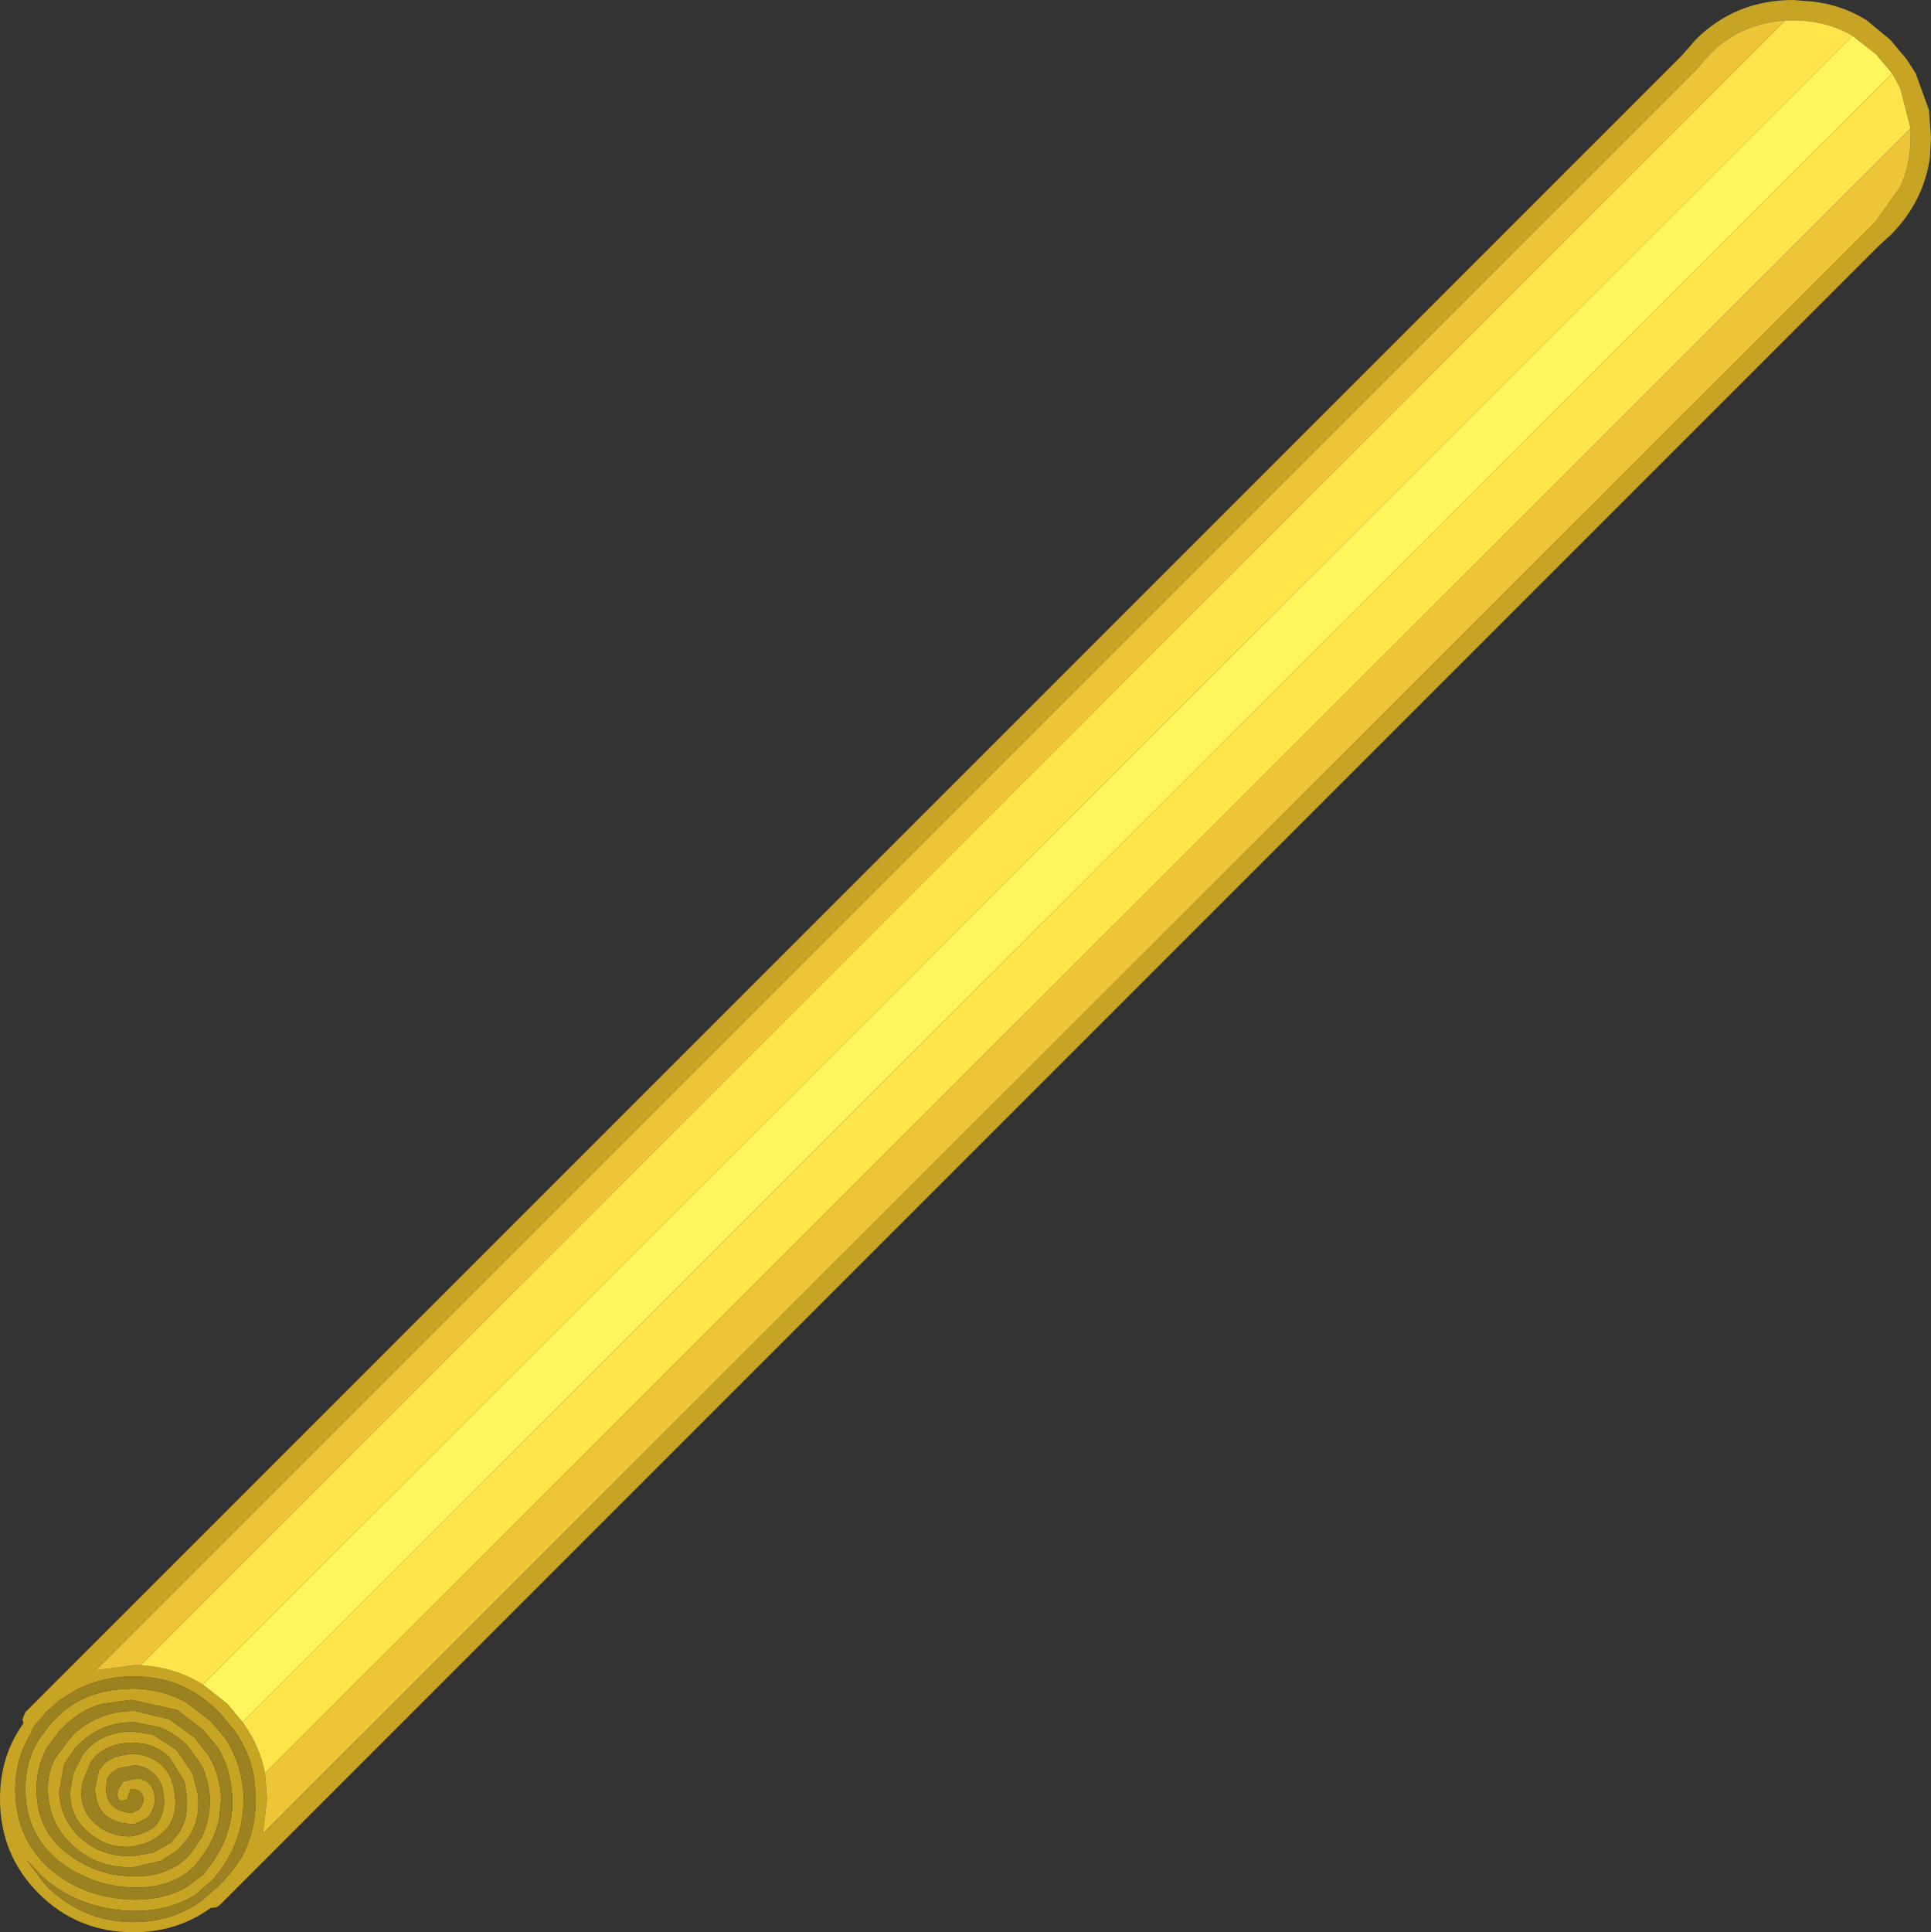 <?xml version="1.0" encoding="UTF-8" standalone="no"?>
<svg xmlns:ffdec="https://www.free-decompiler.com/flash" xmlns:xlink="http://www.w3.org/1999/xlink" ffdec:objectType="shape" height="94.8px" width="94.75px" xmlns="http://www.w3.org/2000/svg">
  <rect width="100%" height="100%" fill="#333333" stroke="none"/>
  <g transform="matrix(1.0, 0.0, 0.0, 1.0, 38.95, 95.15)">
    <path d="M51.95 -93.4 L53.1 -92.5 53.9 -91.55 -27.05 -10.65 -27.8 -11.55 -29.0 -12.5 51.95 -93.4" fill="#fff55c" fill-rule="evenodd" stroke="none"/>
    <path d="M53.8 -83.6 L53.25 -83.1 -28.15 -1.7 Q-28.3 -1.55 -28.5 -1.55 L-28.6 -1.55 Q-30.25 -0.35 -32.4 -0.35 -35.15 -0.35 -37.05 -2.25 -38.95 -4.15 -38.95 -6.9 -38.95 -9.0 -37.8 -10.6 L-37.85 -10.8 -37.7 -11.15 43.55 -92.4 44.25 -93.2 Q46.2 -95.15 49.05 -95.15 L49.65 -95.1 Q51.3 -95.0 52.65 -94.15 L53.8 -93.2 54.6 -92.25 55.05 -91.55 55.7 -89.75 55.8 -88.4 55.75 -87.45 Q55.45 -85.25 53.8 -83.6 M53.9 -91.55 L53.1 -92.5 51.95 -93.4 Q50.65 -94.15 49.05 -94.15 L48.65 -94.15 Q46.45 -94.0 44.95 -92.5 L44.35 -91.8 44.3 -91.75 -34.25 -13.2 -32.4 -13.45 -32.05 -13.45 Q-30.35 -13.35 -29.0 -12.5 L-27.8 -11.55 -27.05 -10.65 Q-26.2 -9.5 -25.95 -8.15 L-25.85 -6.9 -26.05 -5.2 52.6 -83.8 53.1 -84.3 54.3 -86.0 Q54.8 -87.1 54.8 -88.4 L54.8 -88.85 54.3 -90.8 53.9 -91.55 M-32.9 -7.75 L-32.2 -7.9 Q-31.4 -7.8 -31.35 -6.9 -31.35 -6.35 -31.75 -5.95 L-32.35 -5.65 -32.45 -5.65 -32.9 -5.7 Q-34.1 -5.95 -34.25 -7.05 L-34.3 -7.35 -34.1 -8.3 -33.8 -8.65 Q-33.35 -9.05 -32.4 -9.1 L-32.3 -9.1 -32.25 -9.1 Q-30.65 -8.85 -30.4 -7.3 L-30.35 -6.85 Q-30.3 -5.8 -31.0 -5.2 -31.35 -4.9 -31.85 -4.7 L-32.45 -4.55 -32.5 -4.55 Q-33.7 -4.45 -34.6 -5.25 -35.55 -6.0 -35.5 -7.3 L-35.35 -8.15 -34.9 -9.05 -34.65 -9.35 Q-33.8 -10.2 -32.45 -10.2 L-31.45 -10.05 -30.3 -9.3 -29.5 -8.15 -29.25 -7.15 Q-29.05 -5.55 -30.05 -4.6 L-30.2 -4.4 -31.05 -3.85 -32.35 -3.55 Q-34.0 -3.45 -35.2 -4.45 -36.5 -5.5 -36.6 -7.2 -36.65 -8.2 -36.2 -8.95 L-35.6 -9.75 -35.35 -10.05 Q-34.05 -11.25 -32.3 -11.2 L-30.65 -10.8 -29.4 -9.9 -28.7 -9.0 Q-28.15 -8.05 -28.1 -6.9 L-28.2 -5.9 Q-28.45 -4.75 -29.25 -3.8 L-29.4 -3.6 Q-29.75 -3.25 -30.2 -3.0 -31.15 -2.5 -32.45 -2.55 -34.4 -2.6 -36.0 -3.8 -37.65 -5.1 -37.7 -7.2 -37.75 -8.65 -37.05 -9.8 L-36.45 -10.6 -36.25 -10.8 Q-35.05 -12.05 -33.25 -12.25 L-32.5 -12.3 Q-31.05 -12.3 -29.85 -11.65 L-28.6 -10.7 -27.85 -9.8 Q-27.1 -8.6 -27.0 -7.1 L-27.0 -6.9 Q-27.0 -4.7 -28.45 -3.0 L-28.6 -2.85 -29.35 -2.2 Q-30.65 -1.35 -32.55 -1.4 -35.1 -1.5 -36.9 -3.1 L-37.65 -3.9 -36.7 -2.65 Q-34.9 -0.85 -32.4 -0.85 -30.5 -0.85 -29.05 -1.9 L-28.2 -2.65 Q-27.45 -3.4 -27.0 -4.2 -26.4 -5.45 -26.4 -6.9 L-26.45 -7.65 Q-26.6 -9.05 -27.45 -10.25 L-28.2 -11.15 Q-28.75 -11.7 -29.4 -12.1 -30.7 -12.9 -32.4 -12.9 L-32.6 -12.9 Q-34.0 -12.85 -35.2 -12.25 L-36.0 -11.75 -36.7 -11.15 -36.85 -10.95 -37.25 -10.5 -37.4 -10.25 -37.4 -10.15 Q-38.2 -8.9 -38.2 -7.35 -38.2 -5.0 -36.55 -3.5 -34.9 -2.05 -32.5 -1.95 -30.95 -1.9 -29.75 -2.6 L-28.95 -3.2 -28.85 -3.35 Q-27.65 -4.8 -27.55 -6.55 L-27.55 -6.9 Q-27.6 -8.3 -28.25 -9.4 L-29.0 -10.3 -30.25 -11.25 -32.5 -11.75 -33.95 -11.55 Q-35.05 -11.25 -35.85 -10.4 L-36.05 -10.2 -36.65 -9.4 Q-37.2 -8.4 -37.15 -7.2 -37.1 -5.35 -35.7 -4.25 -34.2 -3.1 -32.45 -3.1 -31.4 -3.05 -30.6 -3.45 -30.15 -3.65 -29.8 -4.0 L-29.65 -4.15 -29.05 -5.0 Q-28.65 -5.9 -28.65 -6.85 -28.7 -7.85 -29.1 -8.6 L-29.75 -9.5 Q-30.35 -10.1 -31.1 -10.4 L-32.3 -10.65 Q-33.85 -10.7 -35.0 -9.65 L-35.25 -9.4 -35.8 -8.6 -36.05 -7.2 Q-35.95 -5.75 -34.85 -4.85 -33.8 -4.0 -32.35 -4.1 L-31.45 -4.25 -30.55 -4.75 -30.4 -4.95 Q-29.65 -5.75 -29.8 -7.05 L-29.8 -7.1 -29.9 -7.75 -30.65 -8.95 Q-31.2 -9.45 -31.9 -9.6 L-32.45 -9.65 Q-33.55 -9.65 -34.25 -9.0 L-34.5 -8.7 -34.9 -7.7 -34.95 -7.3 Q-35.0 -6.3 -34.25 -5.65 -33.55 -5.05 -32.55 -5.05 L-32.3 -5.1 Q-31.7 -5.25 -31.35 -5.55 -30.9 -6.05 -30.9 -6.8 L-30.9 -6.85 Q-30.95 -8.3 -32.3 -8.55 L-33.1 -8.4 -33.45 -8.2 -33.7 -7.9 -33.75 -7.35 Q-33.7 -6.3 -32.5 -6.2 L-32.15 -6.35 Q-31.95 -6.55 -31.9 -6.85 -31.95 -7.3 -32.3 -7.35 L-32.55 -7.35 -32.65 -7.05 -32.7 -6.9 -32.75 -6.85 -32.95 -6.8 Q-33.1 -6.8 -33.15 -6.9 L-33.2 -7.1 -33.15 -7.35 -32.9 -7.75" fill="#c7a423" fill-rule="evenodd" stroke="none"/>
    <path d="M53.9 -91.55 L54.3 -90.8 54.8 -88.85 -25.95 -8.15 Q-26.2 -9.5 -27.05 -10.65 L53.9 -91.55 M-29.0 -12.5 Q-30.35 -13.35 -32.05 -13.45 L48.65 -94.15 49.05 -94.15 Q50.65 -94.15 51.95 -93.4 L-29.0 -12.5" fill="#ffe54b" fill-rule="evenodd" stroke="none"/>
    <path d="M54.8 -88.85 L54.8 -88.4 Q54.8 -87.1 54.3 -86.0 L53.1 -84.3 52.6 -83.8 -26.05 -5.2 -25.85 -6.9 -25.95 -8.15 54.8 -88.85 M-32.05 -13.45 L-32.4 -13.45 -34.25 -13.2 44.3 -91.75 44.35 -91.8 44.95 -92.5 Q46.45 -94.0 48.65 -94.15 L-32.05 -13.45" fill="#eec536" fill-rule="evenodd" stroke="none"/>
    <path d="M-32.9 -7.75 L-33.15 -7.35 -33.2 -7.1 -33.15 -6.9 Q-33.1 -6.8 -32.95 -6.8 L-32.75 -6.85 -32.7 -6.9 -32.65 -7.05 -32.55 -7.35 -32.3 -7.35 Q-31.95 -7.3 -31.9 -6.85 -31.95 -6.55 -32.15 -6.35 L-32.5 -6.2 Q-33.7 -6.3 -33.75 -7.35 L-33.7 -7.9 -33.45 -8.2 -33.1 -8.4 -32.3 -8.55 Q-30.95 -8.3 -30.9 -6.85 L-30.9 -6.8 Q-30.9 -6.05 -31.35 -5.55 -31.7 -5.25 -32.3 -5.1 L-32.55 -5.05 Q-33.55 -5.05 -34.25 -5.65 -35.0 -6.3 -34.95 -7.3 L-34.9 -7.7 -34.5 -8.7 -34.25 -9.0 Q-33.55 -9.65 -32.45 -9.65 L-31.9 -9.6 Q-31.2 -9.45 -30.65 -8.95 L-29.9 -7.75 -29.8 -7.1 -29.8 -7.05 Q-29.65 -5.75 -30.4 -4.95 L-30.55 -4.75 -31.45 -4.25 -32.35 -4.1 Q-33.8 -4.0 -34.85 -4.85 -35.95 -5.75 -36.05 -7.2 L-35.8 -8.6 -35.25 -9.4 -35.0 -9.65 Q-33.85 -10.7 -32.3 -10.65 L-31.1 -10.4 Q-30.35 -10.1 -29.75 -9.5 L-29.1 -8.6 Q-28.7 -7.85 -28.65 -6.85 -28.65 -5.9 -29.05 -5.0 L-29.65 -4.15 -29.8 -4.0 Q-30.15 -3.65 -30.6 -3.45 -31.4 -3.05 -32.45 -3.1 -34.2 -3.1 -35.7 -4.25 -37.1 -5.35 -37.15 -7.2 -37.2 -8.4 -36.65 -9.4 L-36.05 -10.2 -35.85 -10.4 Q-35.05 -11.25 -33.95 -11.55 L-32.5 -11.75 -30.25 -11.25 -29.0 -10.3 -28.25 -9.4 Q-27.6 -8.3 -27.55 -6.9 L-27.55 -6.55 Q-27.65 -4.8 -28.85 -3.35 L-28.95 -3.2 -29.75 -2.6 Q-30.95 -1.9 -32.5 -1.95 -34.9 -2.05 -36.55 -3.5 -38.2 -5.0 -38.2 -7.35 -38.2 -8.9 -37.4 -10.15 L-37.4 -10.25 -37.25 -10.5 -36.85 -10.95 -36.7 -11.15 -36.0 -11.75 -35.2 -12.25 Q-34.0 -12.85 -32.6 -12.9 L-32.4 -12.9 Q-30.7 -12.9 -29.4 -12.1 -28.75 -11.7 -28.2 -11.15 L-27.45 -10.25 Q-26.6 -9.05 -26.45 -7.65 L-26.4 -6.9 Q-26.4 -5.45 -27.0 -4.2 -27.45 -3.4 -28.2 -2.65 L-29.05 -1.9 Q-30.5 -0.85 -32.4 -0.85 -34.9 -0.85 -36.7 -2.65 L-37.65 -3.9 -36.9 -3.1 Q-35.1 -1.5 -32.55 -1.4 -30.65 -1.35 -29.35 -2.2 L-28.6 -2.85 -28.45 -3.0 Q-27.0 -4.7 -27.0 -6.9 L-27.0 -7.1 Q-27.1 -8.6 -27.85 -9.8 L-28.6 -10.7 -29.85 -11.65 Q-31.05 -12.3 -32.5 -12.3 L-33.25 -12.25 Q-35.05 -12.05 -36.25 -10.8 L-36.45 -10.6 -37.05 -9.8 Q-37.75 -8.65 -37.7 -7.2 -37.65 -5.1 -36.0 -3.8 -34.4 -2.6 -32.45 -2.55 -31.15 -2.5 -30.2 -3.0 -29.75 -3.25 -29.4 -3.6 L-29.25 -3.8 Q-28.45 -4.75 -28.2 -5.9 L-28.1 -6.9 Q-28.15 -8.05 -28.7 -9.0 L-29.4 -9.9 -30.65 -10.8 -32.3 -11.2 Q-34.05 -11.25 -35.35 -10.05 L-35.6 -9.75 -36.2 -8.95 Q-36.65 -8.2 -36.6 -7.2 -36.5 -5.5 -35.2 -4.45 -34.0 -3.45 -32.35 -3.55 L-31.05 -3.85 -30.2 -4.4 -30.05 -4.6 Q-29.05 -5.55 -29.25 -7.15 L-29.5 -8.15 -30.3 -9.3 -31.45 -10.05 -32.45 -10.2 Q-33.8 -10.2 -34.65 -9.35 L-34.9 -9.05 -35.35 -8.15 -35.5 -7.3 Q-35.55 -6.0 -34.6 -5.25 -33.7 -4.45 -32.5 -4.55 L-32.45 -4.55 -31.85 -4.7 Q-31.35 -4.9 -31.0 -5.2 -30.3 -5.8 -30.35 -6.85 L-30.4 -7.3 Q-30.65 -8.85 -32.25 -9.1 L-32.3 -9.1 -32.4 -9.1 Q-33.35 -9.05 -33.8 -8.65 L-34.1 -8.3 -34.3 -7.35 -34.25 -7.05 Q-34.1 -5.95 -32.9 -5.7 L-32.45 -5.65 -32.35 -5.65 -31.75 -5.95 Q-31.35 -6.35 -31.35 -6.9 -31.4 -7.8 -32.2 -7.9 L-32.9 -7.75" fill="#9b811f" fill-rule="evenodd" stroke="none"/>
  </g>
</svg>
